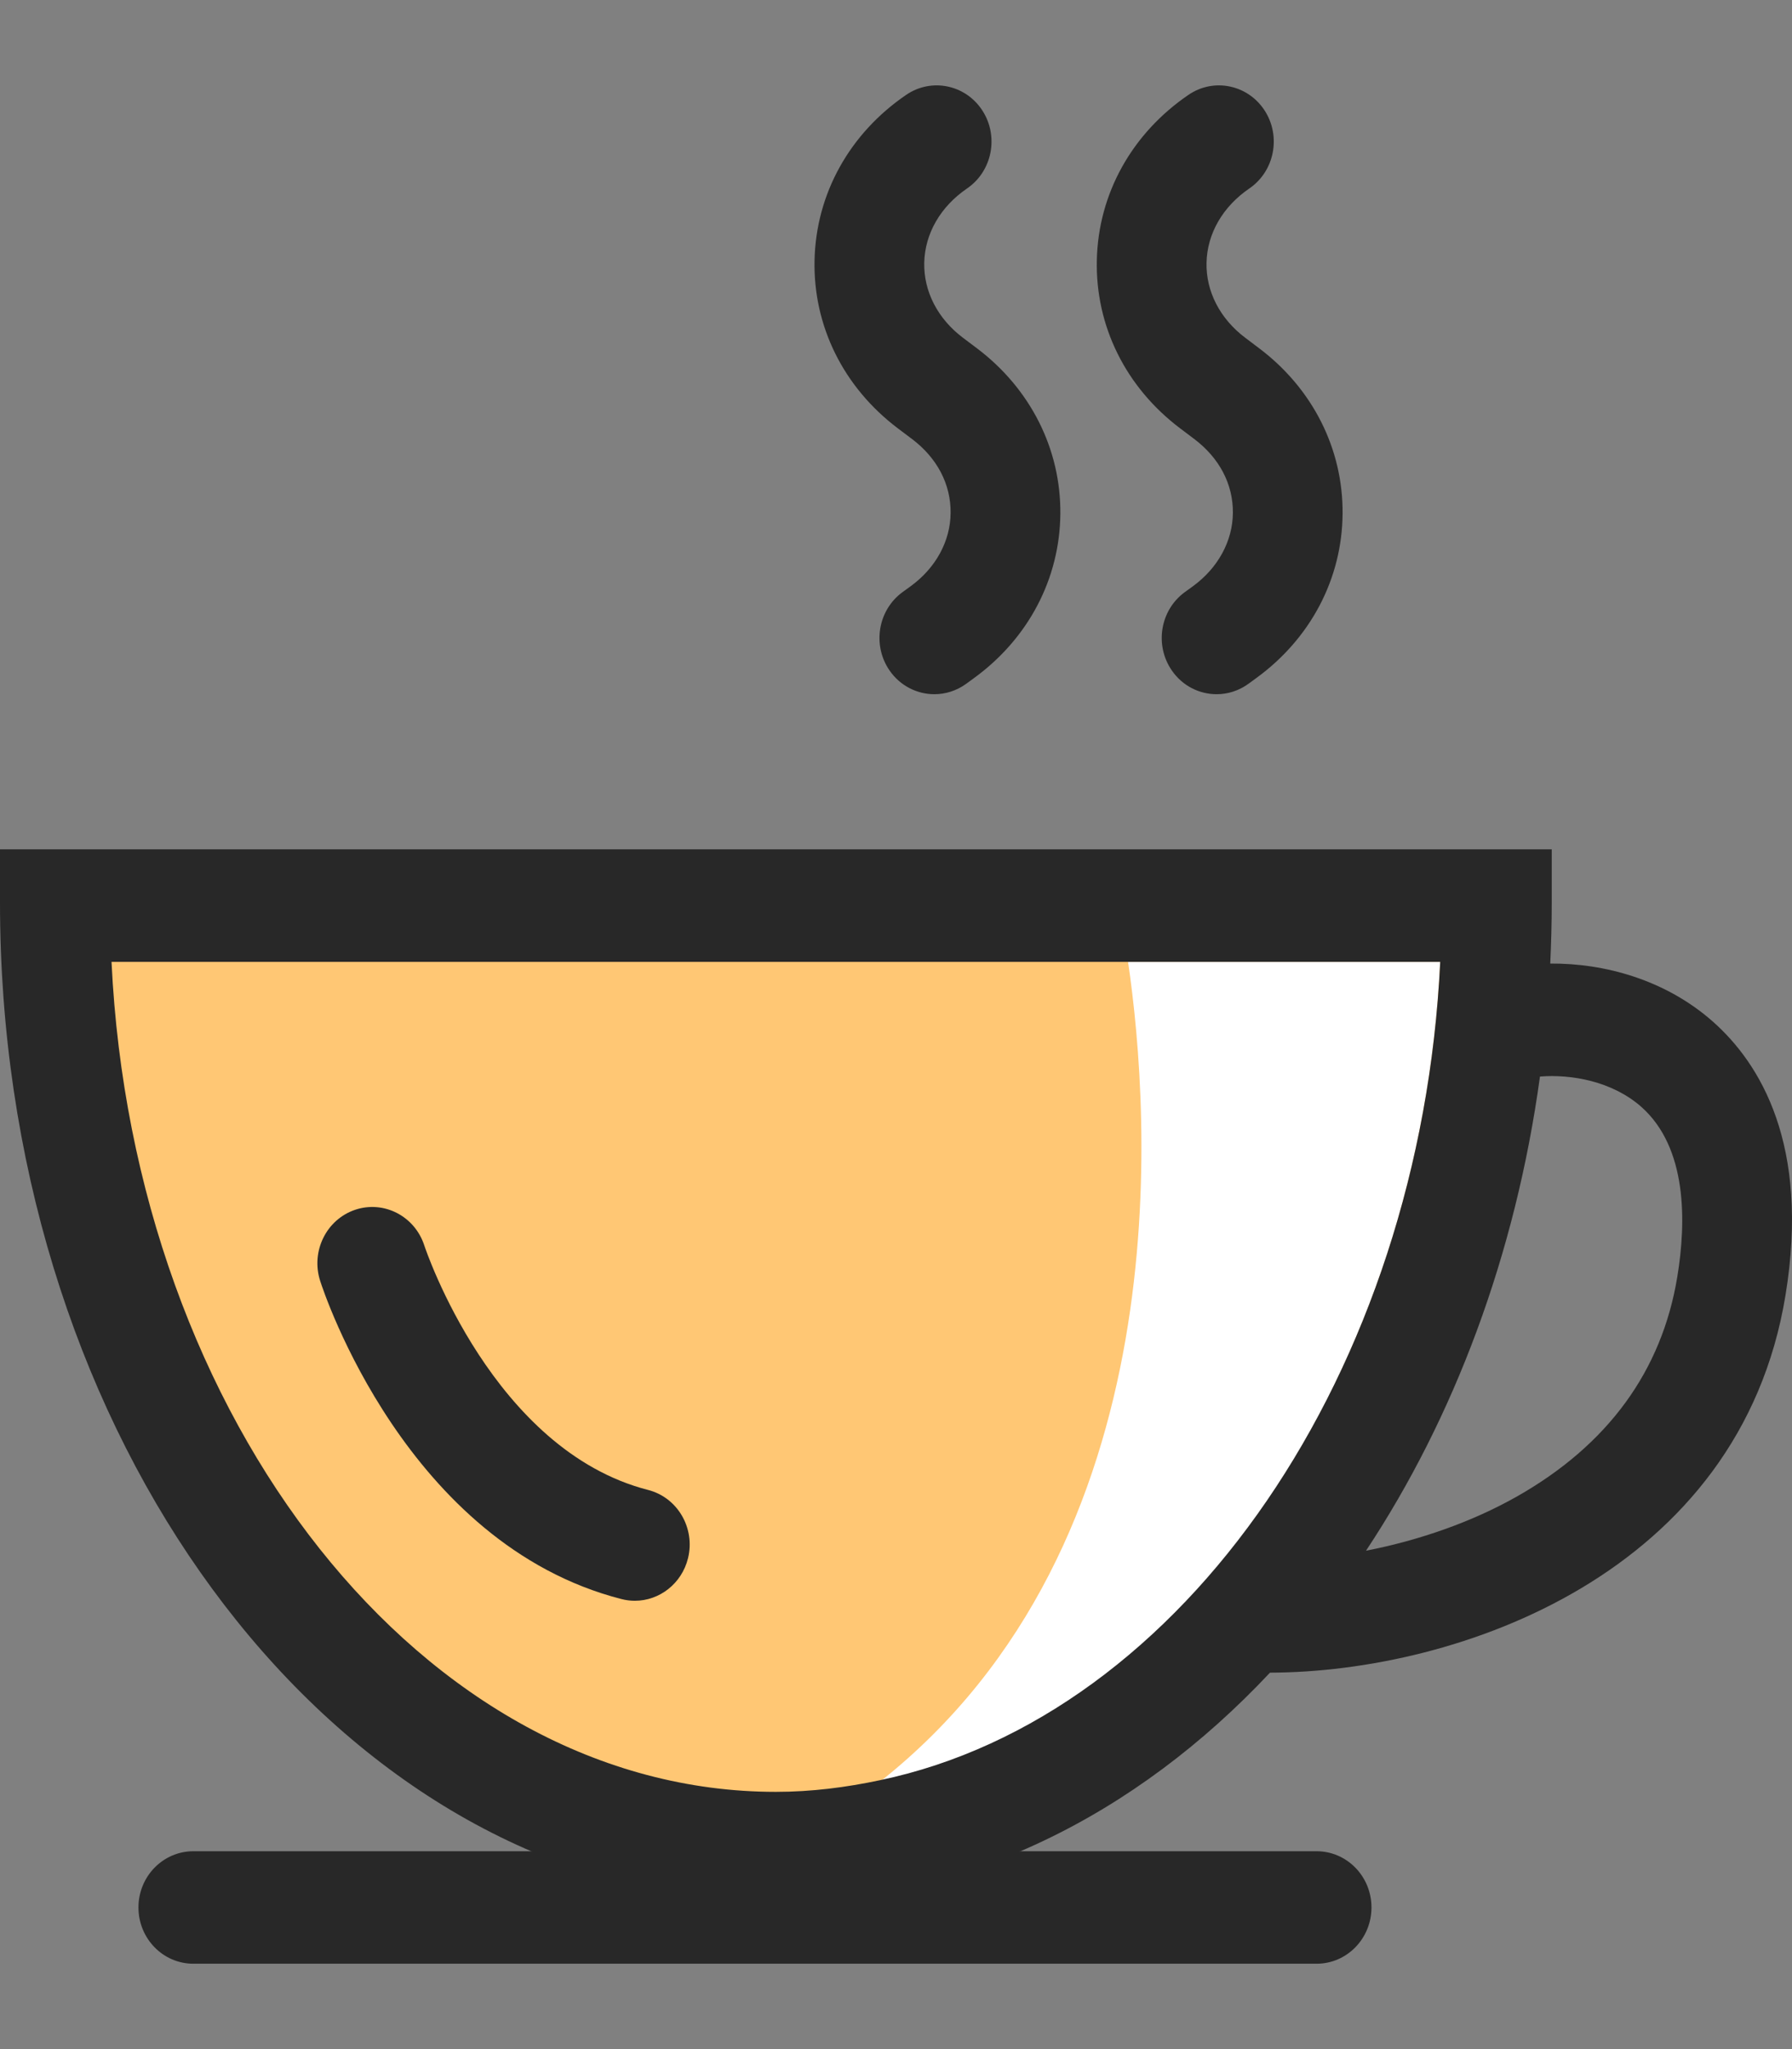 <svg width="42" height="48" viewBox="0 0 42 48" fill="none" xmlns="http://www.w3.org/2000/svg">
<rect x="0" y="0" width="42" height="48" fill="#808080" stroke="none"/>
<path d="M35.267 21.614H1.309L3.306 32.274L7.921 39.262L14.396 42.933H19.975L25.761 41.38L30.652 35.803L34.578 27.332L35.267 21.614Z" fill="#FFC774" stroke="black"/>
<path d="M14.879 37.498C14.776 37.498 14.671 37.485 14.566 37.458C9.527 36.167 7.583 30.253 7.503 30.002C7.282 29.31 7.65 28.566 8.324 28.339C8.999 28.113 9.724 28.489 9.946 29.179C9.974 29.264 11.554 33.97 15.19 34.902C15.879 35.078 16.298 35.794 16.126 36.499C15.979 37.098 15.455 37.498 14.879 37.498Z" fill="#282828"/>
<path d="M28.515 16.262C28.112 16.262 27.715 16.069 27.465 15.706C27.054 15.112 27.191 14.29 27.771 13.869L27.956 13.735C28.547 13.305 28.89 12.677 28.896 12.014C28.902 11.342 28.579 10.727 27.988 10.282L27.662 10.036C26.384 9.073 25.672 7.636 25.707 6.091C25.742 4.539 26.526 3.128 27.856 2.221C28.447 1.818 29.245 1.982 29.639 2.587C30.032 3.193 29.872 4.011 29.281 4.415C28.659 4.839 28.293 5.473 28.278 6.153C28.263 6.825 28.593 7.466 29.185 7.912L29.511 8.158C30.767 9.104 31.48 10.518 31.467 12.036C31.455 13.557 30.716 14.96 29.442 15.885L29.257 16.02C29.031 16.183 28.772 16.262 28.515 16.262Z" fill="#282828"/>
<path d="M21.899 16.262C21.497 16.262 21.1 16.069 20.849 15.706C20.439 15.112 20.576 14.29 21.155 13.869L21.34 13.735C21.932 13.305 22.275 12.677 22.28 12.014C22.286 11.342 21.964 10.727 21.373 10.282L21.046 10.036C19.769 9.073 19.056 7.636 19.091 6.091C19.127 4.539 19.91 3.128 21.24 2.221C21.831 1.818 22.63 1.982 23.023 2.587C23.417 3.193 23.256 4.011 22.665 4.415C22.043 4.839 21.677 5.473 21.662 6.153C21.647 6.825 21.977 7.466 22.569 7.912L22.896 8.158C24.151 9.104 24.865 10.518 24.852 12.036C24.839 13.557 24.101 14.96 22.827 15.885L22.642 16.02C22.416 16.183 22.156 16.262 21.899 16.262Z" fill="#282828"/>
<path d="M30.858 46H4.531C3.821 46 3.245 45.41 3.245 44.682C3.245 43.955 3.821 43.365 4.531 43.365H30.858C31.568 43.365 32.144 43.955 32.144 44.682C32.144 45.41 31.568 46 30.858 46Z" fill="#282828"/>
<path d="M33.755 22.532C33.294 32.133 27.754 40.242 20.624 41.737C27.692 36.15 26.964 26.109 26.439 22.532H33.755Z" fill="white"/>
<path d="M39.313 29.902C38.951 32.115 37.684 33.849 35.548 35.058C34.506 35.647 33.277 36.08 32.016 36.325C34.076 33.215 35.518 29.409 36.093 25.218C36.817 25.16 37.781 25.322 38.468 25.928C39.547 26.884 39.523 28.618 39.313 29.902ZM20.624 41.701C19.83 41.87 19.015 41.974 18.184 41.974C9.913 41.974 3.126 33.262 2.614 22.532H33.755C33.294 32.132 27.754 40.206 20.624 41.701ZM40.149 23.934C39.03 22.944 37.596 22.562 36.334 22.571C36.356 22.099 36.369 21.623 36.369 21.143V19.896H0V21.143C0 33.196 7.108 43.149 16.206 44.419C16.855 44.51 17.521 44.557 18.188 44.557C22.582 44.557 26.617 42.537 29.765 39.182C34.179 39.171 40.783 36.861 41.848 30.338C42.427 26.803 41.244 24.904 40.149 23.934Z" fill="#282828"/>
</svg>
